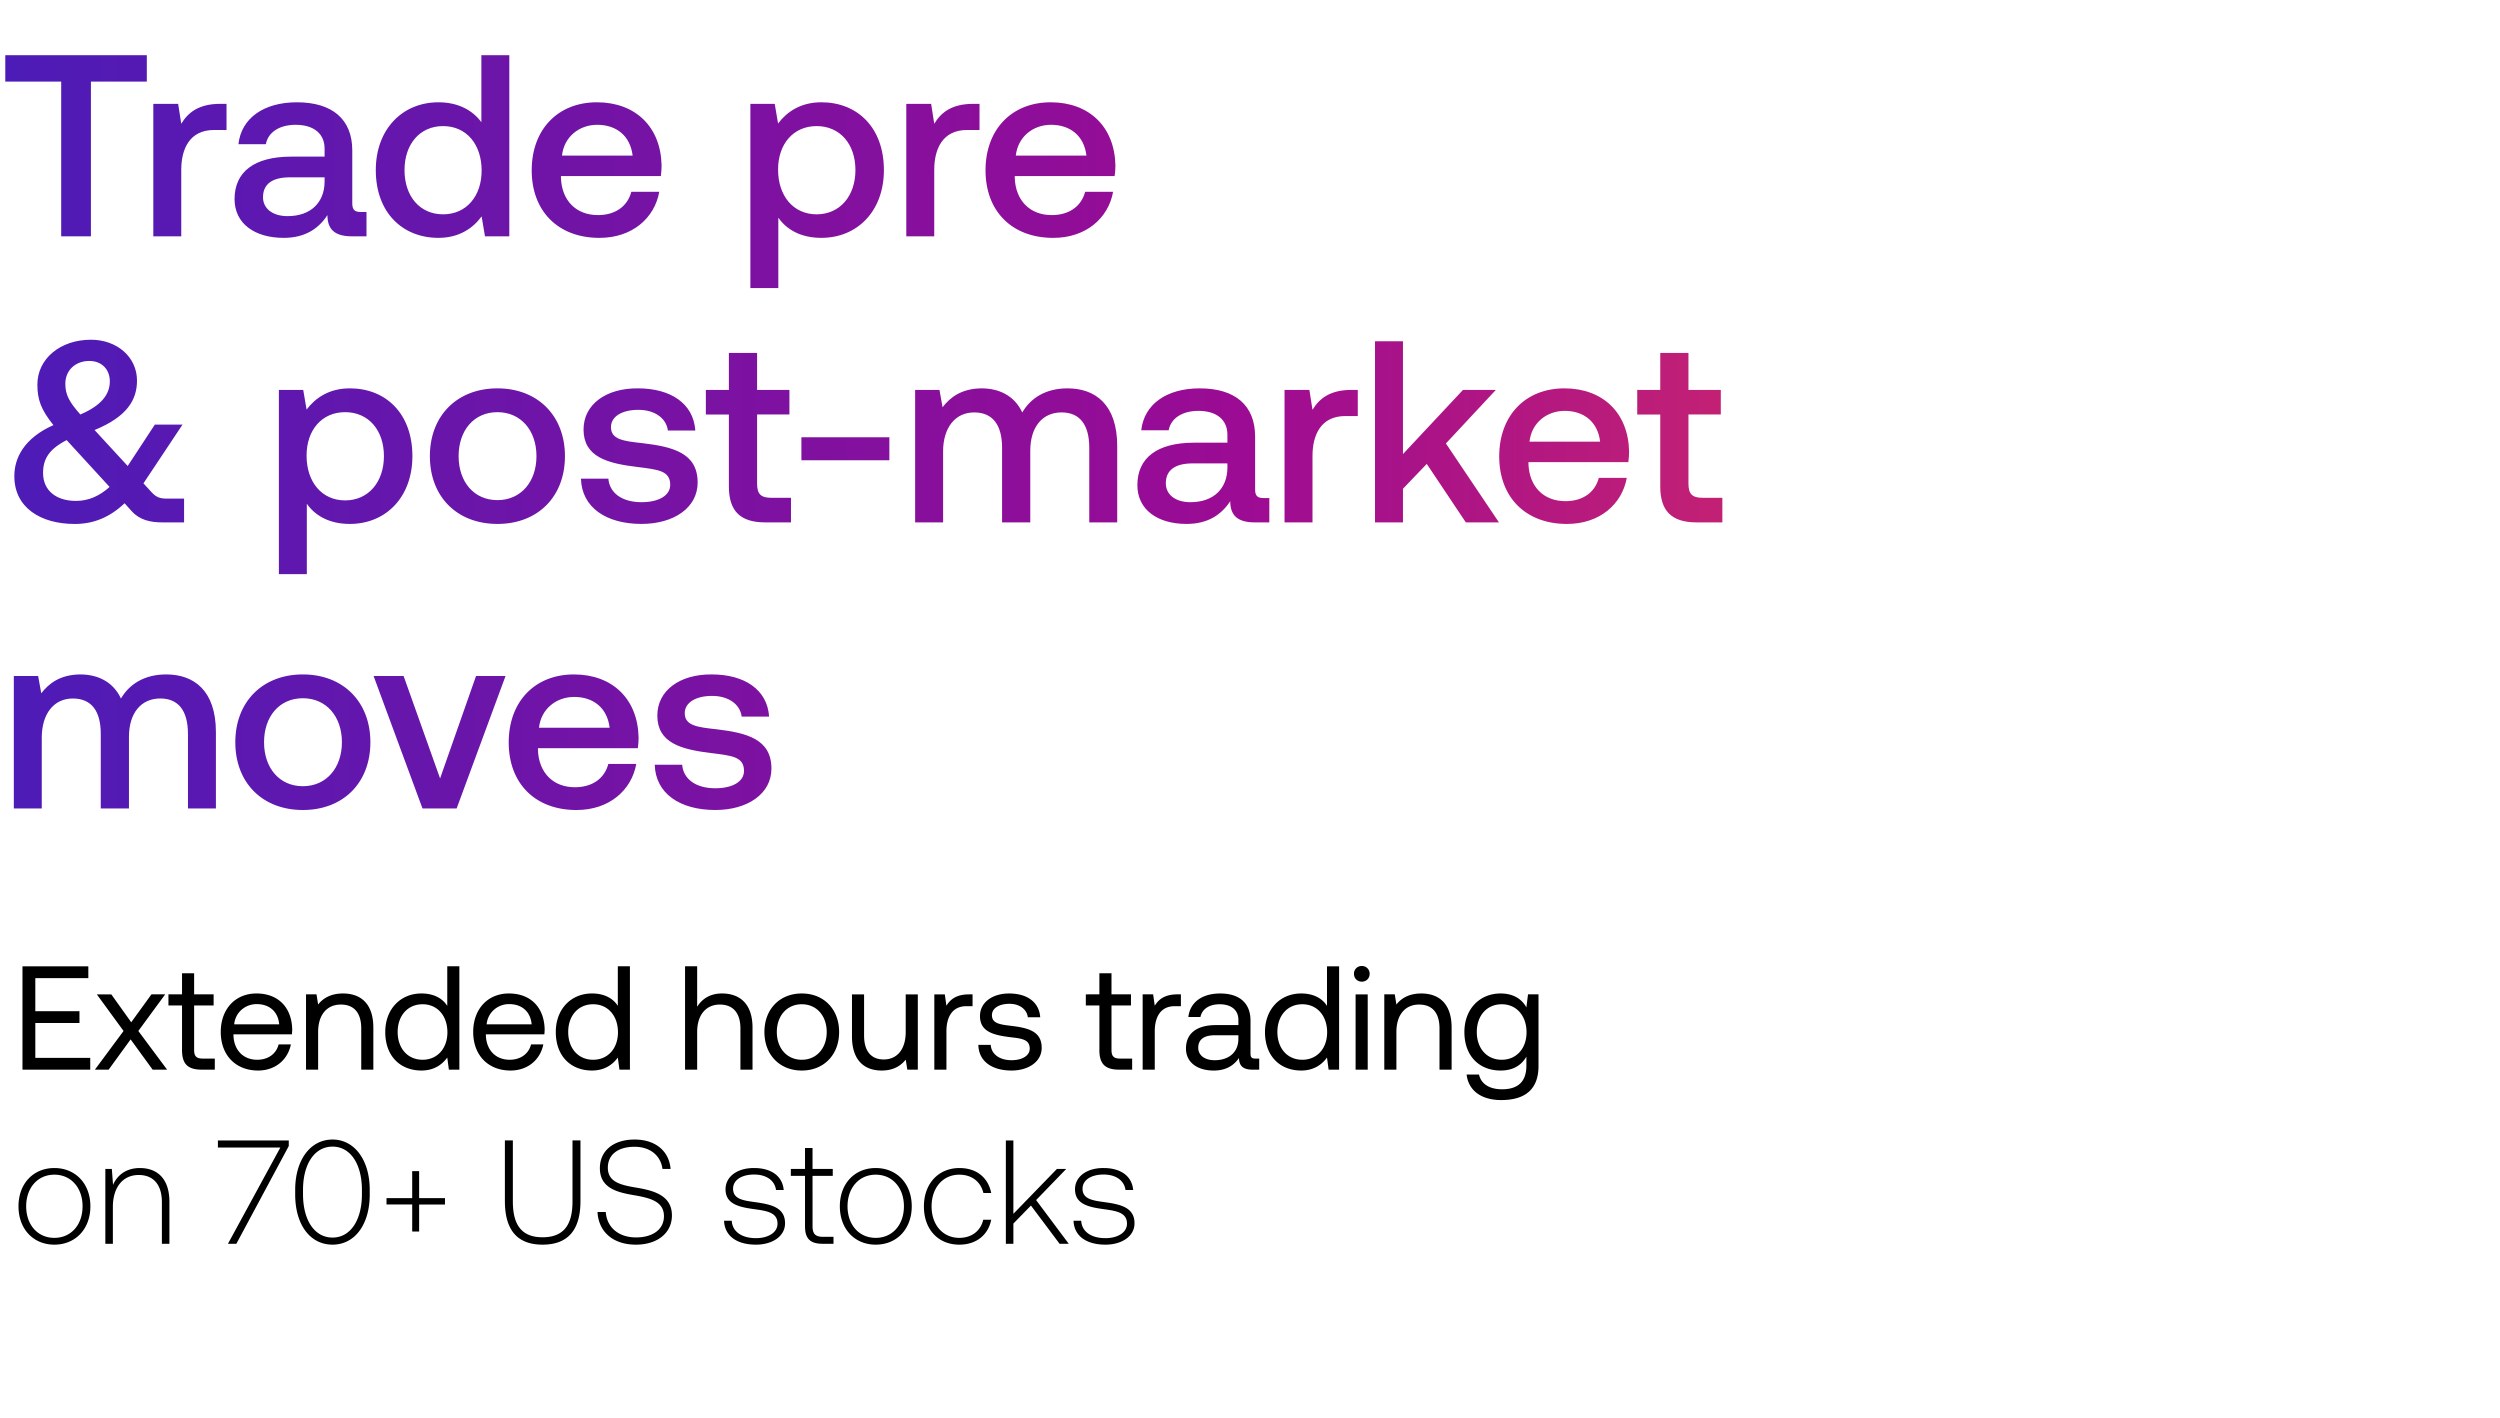 <svg width="201" height="114" viewBox="0 0 201 114" fill="none" xmlns="http://www.w3.org/2000/svg"><path d="M1.807 86h5.448v-.95H2.84v-2.8h3.549v-.95h-3.55v-2.66h4.262v-.949H1.807V86zm5.824 0h1.104l1.768-2.433L12.272 86h1.163l-2.314-3.11 2.16-2.944h-1.104l-1.626 2.244-1.603-2.243H7.785l2.149 2.943L7.63 86zm7.004-1.579c0 1.069.415 1.579 1.578 1.579h1.057v-.89h-.962c-.522 0-.7-.19-.7-.7v-3.573h1.567v-.89h-1.567v-1.698h-.973v1.698h-1.092v.89h1.092v3.584zm6.117 1.65c1.4 0 2.397-.89 2.635-2.1h-.985c-.202.783-.867 1.234-1.722 1.234-1.15 0-1.875-.807-1.91-1.959v-.083h4.7c.012-.142.024-.285.024-.415-.048-1.793-1.164-2.873-2.873-2.873-1.71 0-2.872 1.258-2.872 3.098 0 1.852 1.187 3.098 3.003 3.098zm-1.923-3.715c.095-.985.914-1.626 1.804-1.626 1.009 0 1.721.581 1.816 1.626h-3.62zm8.743-2.48c-1.021 0-1.638.426-1.994.89l-.131-.82h-.843V86h.974v-3.027c0-1.365.688-2.207 1.828-2.207 1.056 0 1.638.664 1.638 1.922V86h.973v-3.371c0-2.006-1.08-2.754-2.445-2.754zm8.388.996c-.368-.581-1.056-.997-2.077-.997-1.674 0-2.908 1.247-2.908 3.098 0 1.97 1.234 3.098 2.908 3.098 1.02 0 1.673-.486 2.077-1.044l.13.973h.843v-8.309h-.973v3.181zm-1.982 4.333c-1.2 0-2.006-.914-2.006-2.232 0-1.317.807-2.231 2.006-2.231 1.187 0 1.994.926 1.994 2.255 0 1.294-.807 2.208-1.994 2.208zm7.07.866c1.401 0 2.398-.89 2.636-2.1h-.986c-.201.783-.866 1.234-1.72 1.234-1.152 0-1.876-.807-1.912-1.959v-.083h4.7a5.15 5.15 0 00.024-.415c-.047-1.793-1.163-2.873-2.872-2.873-1.71 0-2.873 1.258-2.873 3.098 0 1.852 1.187 3.098 3.003 3.098zm-1.922-3.715c.095-.985.913-1.626 1.804-1.626 1.009 0 1.72.581 1.816 1.626h-3.62zm10.547-1.484c-.368-.581-1.057-.997-2.078-.997-1.673 0-2.908 1.247-2.908 3.098 0 1.97 1.235 3.098 2.908 3.098 1.021 0 1.674-.486 2.078-1.044l.13.973h.843v-8.309h-.973v3.181zm-1.983 4.333c-1.198 0-2.006-.914-2.006-2.232 0-1.317.808-2.231 2.006-2.231 1.187 0 1.995.926 1.995 2.255 0 1.294-.808 2.208-1.995 2.208zm10.356-5.33c-1.021 0-1.638.499-1.994 1.069V77.69h-.974V86h.974v-3.027c0-1.365.7-2.207 1.828-2.207 1.044 0 1.65.664 1.65 1.922V86h.973v-3.371c0-2.006-1.104-2.754-2.457-2.754zm6.417 6.196c1.769 0 3.003-1.258 3.003-3.098 0-1.84-1.234-3.098-3.003-3.098-1.768 0-3.003 1.258-3.003 3.098 0 1.84 1.235 3.098 3.003 3.098zm0-.866c-1.198 0-2.006-.938-2.006-2.232 0-1.294.807-2.231 2.006-2.231 1.2 0 2.006.937 2.006 2.231 0 1.294-.807 2.232-2.006 2.232zm8.357-2.232c0 1.365-.665 2.208-1.769 2.208-1.009 0-1.578-.665-1.578-1.923v-3.311h-.974v3.37c0 2.006 1.057 2.754 2.386 2.754.997 0 1.579-.427 1.935-.878l.13.807h.843v-6.053h-.973v3.026zm5.101-3.026c-1.08 0-1.543.45-1.828.913l-.13-.913h-.843V86h.973v-3.086c0-.962.345-2.018 1.615-2.018h.486v-.95h-.273zm.74 4.059c.024 1.33 1.104 2.065 2.67 2.065 1.342 0 2.422-.7 2.422-1.828 0-1.341-1.104-1.602-2.48-1.768-.879-.107-1.52-.19-1.52-.855 0-.558.57-.914 1.413-.914.83 0 1.4.463 1.472 1.08h.997c-.095-1.258-1.092-1.899-2.47-1.91-1.364-.013-2.373.711-2.373 1.815 0 1.258 1.08 1.531 2.433 1.698.902.107 1.567.166 1.567.925 0 .558-.606.926-1.46.926-1.009 0-1.638-.522-1.674-1.234h-.997zm9.73.415c0 1.069.416 1.579 1.579 1.579h1.056v-.89h-.961c-.522 0-.7-.19-.7-.7v-3.573h1.566v-.89h-1.566v-1.698h-.974v1.698H87.3v.89h1.092v3.584zm6.28-4.475c-1.08 0-1.543.451-1.828.914l-.13-.913h-.843V86h.973v-3.086c0-.962.344-2.018 1.614-2.018h.487v-.95h-.273zm6.261 5.164c-.273 0-.391-.083-.391-.404V82.06c0-1.412-.89-2.184-2.434-2.184-1.46 0-2.421.7-2.564 1.888h.974c.118-.618.688-1.021 1.543-1.021.95 0 1.507.474 1.507 1.258v.415h-1.78c-1.59 0-2.434.677-2.434 1.888 0 1.103.903 1.768 2.232 1.768 1.045 0 1.65-.463 2.03-1.009.012.594.285.938 1.092.938h.534v-.89h-.309zm-1.365-1.579c0 1.009-.7 1.71-1.91 1.71-.808 0-1.318-.404-1.318-.998 0-.688.486-1.009 1.353-1.009h1.875v.297zm7.124-2.659c-.368-.581-1.056-.997-2.077-.997-1.674 0-2.908 1.247-2.908 3.098 0 1.97 1.234 3.098 2.908 3.098 1.021 0 1.674-.486 2.077-1.044l.131.973h.843v-8.309h-.974v3.181zm-1.982 4.333c-1.199 0-2.006-.914-2.006-2.232 0-1.317.807-2.231 2.006-2.231 1.187 0 1.994.926 1.994 2.255 0 1.294-.807 2.208-1.994 2.208zm4.78-6.28a.611.611 0 00.629-.628.611.611 0 00-.629-.63.611.611 0 00-.629.63c0 .368.273.629.629.629zM108.99 86h.974v-6.053h-.974V86zm5.275-6.125c-1.021 0-1.638.427-1.995.89l-.13-.819h-.843V86h.973v-3.027c0-1.365.689-2.207 1.828-2.207 1.057 0 1.638.664 1.638 1.922V86h.974v-3.371c0-2.006-1.08-2.754-2.445-2.754zm8.457 1.116c-.38-.677-1.056-1.116-2.077-1.116-1.674 0-2.908 1.247-2.908 3.098 0 1.97 1.234 3.098 2.908 3.098 1.021 0 1.674-.427 2.077-1.115v.712c0 1.317-.688 1.91-1.958 1.91-1.009 0-1.686-.427-1.852-1.186h-.997c.154 1.33 1.235 2.053 2.778 2.053 2.077 0 3.003-.997 3.003-2.742v-5.757h-.843l-.131 1.045zm-1.982 4.214c-1.199 0-2.006-.914-2.006-2.232 0-1.317.807-2.231 2.006-2.231 1.187 0 1.994.926 1.994 2.255 0 1.294-.807 2.208-1.994 2.208zM4.371 100.07c1.697 0 2.896-1.258 2.896-3.086 0-1.816-1.199-3.074-2.896-3.074-1.697 0-2.884 1.258-2.884 3.074 0 1.828 1.187 3.086 2.884 3.086zm0-.546c-1.341 0-2.267-1.044-2.267-2.54 0-1.484.926-2.54 2.267-2.54 1.341 0 2.267 1.056 2.267 2.54 0 1.496-.926 2.54-2.267 2.54zm6.877-5.614c-1.104 0-1.817.57-2.16 1.353l-.096-1.282H8.47V100h.605v-2.967c0-1.567.796-2.564 2.078-2.564 1.163 0 1.863.76 1.863 2.184V100h.605v-3.371c0-1.9-1.008-2.718-2.373-2.718zm6.272-1.65h5.02L18.327 100h.676l4.214-7.858v-.45H17.52v.569zm6.213 3.775c0 2.433 1.198 4.035 3.003 4.035 1.78 0 2.99-1.602 2.99-4.035v-.38c0-2.362-1.21-4.036-2.99-4.036-1.805 0-3.003 1.674-3.003 4.036v.38zm5.365-.024c0 2.113-.938 3.49-2.362 3.49-1.437 0-2.374-1.377-2.374-3.49v-.333c0-2.112.938-3.49 2.374-3.49 1.424 0 2.362 1.378 2.362 3.49v.333zm4.043.32h-2.066v.51h2.066v2.173h.557v-2.172h2.078v-.51h-2.078V94.16h-.557v2.172zm7.452.238c0 2.314.985 3.501 3.026 3.501 2.054 0 3.05-1.187 3.05-3.501V91.69h-.64v4.914c0 1.911-.736 2.873-2.41 2.873-1.65 0-2.385-.962-2.385-2.873v-4.914h-.641v4.879zm7.446.878c.084 1.567 1.223 2.623 3.087 2.623 1.745 0 2.896-.95 2.896-2.35 0-1.579-1.4-1.982-2.778-2.22-1.27-.213-2.374-.427-2.374-1.614 0-1.08.843-1.685 2.149-1.685 1.246 0 2.1.7 2.243 1.78h.653c-.119-1.424-1.199-2.362-2.896-2.362-1.686 0-2.79.89-2.79 2.303 0 1.578 1.354 1.934 2.683 2.16 1.306.225 2.469.487 2.469 1.697 0 1.069-.902 1.71-2.243 1.71-1.401 0-2.35-.807-2.434-2.042h-.665zm10.175.7c.048 1.247 1.057 1.923 2.564 1.923 1.294 0 2.339-.653 2.339-1.72 0-1.27-1.116-1.52-2.41-1.698-.938-.13-1.769-.238-1.769-1.08 0-.689.677-1.14 1.698-1.14.961 0 1.65.463 1.756 1.246h.618c-.107-1.175-1.069-1.768-2.374-1.768-1.342-.012-2.303.676-2.303 1.71 0 1.21 1.116 1.435 2.35 1.602 1.01.142 1.828.273 1.828 1.163 0 .712-.748 1.163-1.733 1.163-1.151 0-1.899-.534-1.946-1.4h-.618zm6.509.451c0 .962.391 1.401 1.412 1.401h.878v-.558h-.83c-.63 0-.855-.237-.855-.854V94.54h1.626v-.558h-1.626v-1.685h-.605v1.685h-1.14v.558h1.14v4.06zm5.685 1.472c1.697 0 2.896-1.258 2.896-3.086 0-1.816-1.199-3.074-2.896-3.074-1.698 0-2.885 1.258-2.885 3.074 0 1.828 1.187 3.086 2.885 3.086zm0-.546c-1.341 0-2.267-1.044-2.267-2.54 0-1.484.925-2.54 2.267-2.54 1.341 0 2.267 1.056 2.267 2.54 0 1.496-.926 2.54-2.267 2.54zm6.722.546c1.365 0 2.327-.783 2.564-2.006h-.641c-.202.89-.926 1.46-1.923 1.46-1.317 0-2.231-1.032-2.231-2.528s.902-2.552 2.231-2.552c1.009 0 1.721.57 1.935 1.472h.629c-.25-1.246-1.187-2.006-2.552-2.006-1.697 0-2.86 1.258-2.86 3.086 0 1.852 1.15 3.074 2.848 3.074zm3.74-.071h.606v-1.626l1.412-1.448L85.191 100h.736l-2.623-3.513 2.421-2.505h-.747l-3.502 3.609v-5.9h-.605V100zm5.442-1.852c.048 1.247 1.057 1.923 2.564 1.923 1.294 0 2.338-.653 2.338-1.72 0-1.27-1.115-1.52-2.41-1.698-.937-.13-1.768-.238-1.768-1.08 0-.689.677-1.14 1.698-1.14.961 0 1.65.463 1.756 1.246h.618c-.107-1.175-1.069-1.768-2.374-1.768-1.342-.012-2.303.676-2.303 1.71 0 1.21 1.116 1.435 2.35 1.602 1.009.142 1.828.273 1.828 1.163 0 .712-.748 1.163-1.733 1.163-1.151 0-1.9-.534-1.947-1.4h-.617z" fill="#000"/><path d="M.425 6.56H4.92V19H7.31V6.56h4.494V4.438H.425V6.56zm17.289 1.789c-1.748 0-2.6.707-3.141 1.602l-.25-1.602h-1.997V19h2.247v-5.346c0-1.644.644-3.204 2.642-3.204h.998V8.349h-.5zm11.296 8.695c-.458 0-.687-.145-.687-.686v-4.265c0-2.517-1.623-3.869-4.452-3.869-2.683 0-4.472 1.29-4.701 3.37h2.205c.166-.936 1.06-1.56 2.392-1.56 1.477 0 2.33.728 2.33 1.914v.645h-2.684c-2.974 0-4.555 1.227-4.555 3.411 0 1.977 1.622 3.12 3.952 3.12 1.727 0 2.809-.748 3.516-1.83 0 1.061.5 1.706 1.955 1.706h1.186v-1.956h-.457zm-2.913-2.413c-.02 1.644-1.102 2.746-2.975 2.746-1.227 0-1.976-.624-1.976-1.518 0-1.082.77-1.602 2.163-1.602h2.788v.374zm12.605-4.805c-.686-.936-1.83-1.602-3.453-1.602-2.892 0-5.035 2.163-5.035 5.45 0 3.412 2.143 5.45 5.035 5.45 1.685 0 2.787-.79 3.474-1.726l.27 1.602h1.956V4.438h-2.247v5.388zm-3.079 7.406c-1.872 0-3.1-1.457-3.1-3.558 0-2.08 1.228-3.536 3.1-3.536 1.873 0 3.1 1.456 3.1 3.578 0 2.06-1.227 3.516-3.1 3.516zM48.2 19.125c2.642 0 4.43-1.602 4.805-3.703h-2.247c-.312 1.186-1.31 1.872-2.683 1.872-1.769 0-2.913-1.186-2.975-2.995v-.146h8.03c.041-.291.062-.583.062-.853-.062-3.12-2.122-5.076-5.2-5.076-3.142 0-5.243 2.184-5.243 5.471 0 3.266 2.101 5.43 5.45 5.43zm-3.017-6.616c.166-1.518 1.394-2.475 2.83-2.475 1.56 0 2.662.894 2.85 2.475h-5.68zm20.848-4.285c-1.664 0-2.767.77-3.474 1.706l-.27-1.581H60.33V23.16h2.247v-5.659c.666.957 1.81 1.623 3.453 1.623 2.913 0 5.035-2.164 5.035-5.45 0-3.412-2.122-5.451-5.035-5.451zm-.374 9.008c-1.872 0-3.1-1.477-3.1-3.6 0-2.059 1.228-3.494 3.1-3.494s3.12 1.435 3.12 3.536c0 2.08-1.248 3.558-3.12 3.558zm12.597-8.883c-1.748 0-2.6.707-3.141 1.602l-.25-1.602h-1.997V19h2.247v-5.346c0-1.644.644-3.204 2.642-3.204h.998V8.349h-.5zm6.432 10.776c2.642 0 4.431-1.602 4.806-3.703h-2.247c-.312 1.186-1.31 1.872-2.684 1.872-1.768 0-2.912-1.186-2.975-2.995v-.146h8.03c.042-.291.063-.583.063-.853-.063-3.12-2.122-5.076-5.2-5.076-3.142 0-5.243 2.184-5.243 5.471 0 3.266 2.1 5.43 5.45 5.43zm-3.016-6.616c.166-1.518 1.394-2.475 2.829-2.475 1.56 0 2.663.894 2.85 2.475h-5.68zM13.386 40.087c-.479 0-.812-.083-1.207-.52l-.645-.707 3.141-4.723H12.45l-2.184 3.329-2.663-2.892c2.642-1.081 3.412-2.454 3.412-3.973 0-1.893-1.602-3.287-3.703-3.287-2.476 0-4.306 1.54-4.306 3.599 0 1.227.291 2.018 1.29 3.266-2.351 1.04-3.142 2.642-3.142 4.078-.02 2.558 2.122 3.869 4.847 3.869 1.54 0 2.83-.541 4.015-1.664l.562.624c.645.728 1.519.915 2.496.915H14.8v-1.914h-1.415zm-6.2-11.067c.999 0 1.644.686 1.644 1.643 0 1.061-.708 1.956-2.372 2.663-.853-.978-1.206-1.54-1.206-2.475 0-1.061.79-1.831 1.934-1.831zM6.104 40.273c-1.56 0-2.642-.811-2.642-2.246 0-1.124.479-1.914 1.894-2.642l.041.041L8.81 39.15c-.811.728-1.685 1.123-2.705 1.123zm22.019-9.049c-1.665 0-2.767.77-3.474 1.706l-.27-1.581h-1.956V46.16h2.246v-5.659c.666.957 1.81 1.623 3.454 1.623 2.912 0 5.034-2.164 5.034-5.45 0-3.412-2.122-5.451-5.034-5.451zm-.375 9.008c-1.872 0-3.1-1.477-3.1-3.6 0-2.059 1.228-3.494 3.1-3.494s3.12 1.435 3.12 3.536c0 2.08-1.247 3.558-3.12 3.558zm12.244 1.893c3.245 0 5.43-2.184 5.43-5.45 0-3.246-2.185-5.451-5.43-5.451-3.246 0-5.43 2.205-5.43 5.45 0 3.267 2.184 5.45 5.43 5.45zm0-1.914c-1.893 0-3.12-1.477-3.12-3.537 0-2.06 1.227-3.536 3.12-3.536s3.14 1.477 3.14 3.536c0 2.06-1.247 3.537-3.14 3.537zm6.717-1.727c.063 2.31 2.018 3.64 4.868 3.64 2.58 0 4.514-1.289 4.514-3.328 0-2.371-1.976-2.87-4.41-3.162-1.54-.166-2.559-.291-2.559-1.29 0-.852.874-1.393 2.206-1.393 1.33 0 2.246.686 2.371 1.664h2.205c-.146-2.184-1.997-3.391-4.618-3.391-2.559-.02-4.369 1.29-4.369 3.308 0 2.205 1.914 2.725 4.348 3.016 1.643.208 2.621.291 2.621 1.436 0 .852-.915 1.393-2.309 1.393-1.622 0-2.58-.79-2.663-1.893H46.71zm11.893.624c0 1.935.874 2.892 2.913 2.892h2.08v-1.976h-1.581c-.853 0-1.144-.312-1.144-1.145v-5.554h2.6V31.35h-2.6v-2.975h-2.268v2.975h-1.851v1.976h1.851v5.783zm12.903-2.1v-1.852h-7.073v1.851h7.073zm14.325-5.784c-1.748 0-2.954.77-3.64 1.935-.645-1.373-1.894-1.935-3.287-1.935-1.602.02-2.518.728-3.12 1.519l-.25-1.394h-1.956V42h2.247v-5.7c0-1.893.957-3.141 2.496-3.141 1.477 0 2.247.977 2.247 2.85V42h2.267v-5.762c0-1.914.978-3.08 2.517-3.08 1.457 0 2.226.978 2.226 2.85V42h2.247v-6.137c0-3.37-1.789-4.639-3.994-4.639zm15.767 8.82c-.458 0-.687-.145-.687-.686v-4.265c0-2.517-1.623-3.869-4.452-3.869-2.683 0-4.472 1.29-4.701 3.37h2.205c.166-.936 1.06-1.56 2.392-1.56 1.477 0 2.33.728 2.33 1.914v.645h-2.683c-2.975 0-4.556 1.227-4.556 3.411 0 1.977 1.622 3.12 3.952 3.12 1.727 0 2.809-.748 3.516-1.83 0 1.061.5 1.706 1.956 1.706h1.185v-1.956h-.457zm-2.913-2.413c-.02 1.644-1.102 2.746-2.975 2.746-1.227 0-1.976-.624-1.976-1.518 0-1.082.77-1.602 2.164-1.602h2.787v.374zm9.982-6.282c-1.747 0-2.6.707-3.141 1.602l-.25-1.602h-1.997V42h2.247v-5.346c0-1.644.645-3.204 2.642-3.204h.998v-2.101h-.499zM110.551 42h2.247v-2.704l1.914-1.998L117.853 42h2.663l-4.265-6.345 4.015-4.306h-2.642l-4.826 5.159v-9.07h-2.247V42zm15.436.125c2.642 0 4.431-1.602 4.806-3.703h-2.247c-.312 1.186-1.31 1.872-2.683 1.872-1.769 0-2.913-1.186-2.975-2.995v-.146h8.03c.041-.291.062-.583.062-.853-.062-3.12-2.122-5.076-5.201-5.076-3.141 0-5.242 2.184-5.242 5.471 0 3.266 2.101 5.43 5.45 5.43zm-3.016-6.615c.166-1.52 1.394-2.476 2.829-2.476 1.56 0 2.663.894 2.85 2.476h-5.679zm10.514 3.598c0 1.935.874 2.892 2.912 2.892h2.081v-1.976h-1.581c-.853 0-1.145-.312-1.145-1.145v-5.554h2.601V31.35h-2.601v-2.975h-2.267v2.975h-1.852v1.976h1.852v5.783zM13.365 54.224c-1.748 0-2.954.77-3.64 1.935-.646-1.373-1.894-1.935-3.288-1.935-1.602.02-2.517.728-3.12 1.519l-.25-1.394H1.112V65h2.246v-5.7c0-1.893.957-3.141 2.497-3.141 1.477 0 2.247.977 2.247 2.85V65h2.267v-5.762c0-1.914.978-3.08 2.517-3.08 1.456 0 2.226.978 2.226 2.85V65h2.247v-6.137c0-3.37-1.79-4.639-3.994-4.639zm10.984 10.9c3.245 0 5.43-2.183 5.43-5.45 0-3.245-2.185-5.45-5.43-5.45-3.246 0-5.43 2.205-5.43 5.45 0 3.267 2.184 5.45 5.43 5.45zm0-1.913c-1.893 0-3.12-1.477-3.12-3.537 0-2.06 1.227-3.536 3.12-3.536s3.141 1.477 3.141 3.536c0 2.06-1.248 3.537-3.141 3.537zM33.969 65h2.745l3.932-10.651h-2.372l-2.891 8.238-2.934-8.238h-2.413L33.968 65zm12.382.125c2.642 0 4.43-1.602 4.805-3.703H48.91c-.312 1.186-1.311 1.872-2.684 1.872-1.768 0-2.912-1.186-2.975-2.995v-.146h8.03c.042-.291.063-.583.063-.853-.063-3.12-2.122-5.076-5.201-5.076-3.142 0-5.243 2.184-5.243 5.471 0 3.266 2.102 5.43 5.45 5.43zm-3.017-6.615c.167-1.52 1.394-2.476 2.83-2.476 1.56 0 2.662.894 2.85 2.476h-5.68zm9.307 2.974c.063 2.31 2.018 3.64 4.868 3.64 2.58 0 4.514-1.289 4.514-3.328 0-2.371-1.976-2.87-4.41-3.162-1.54-.166-2.559-.291-2.559-1.29 0-.852.874-1.393 2.206-1.393 1.331 0 2.246.686 2.371 1.664h2.205c-.145-2.184-1.997-3.391-4.618-3.391-2.559-.02-4.369 1.29-4.369 3.308 0 2.205 1.914 2.725 4.348 3.016 1.644.208 2.621.291 2.621 1.436 0 .852-.915 1.393-2.309 1.393-1.622 0-2.58-.79-2.663-1.893h-2.205z" fill="url(#paint0_linear_1240_6026)"/><defs><linearGradient id="paint0_linear_1240_6026" x1="200.009" y1="20.422" x2=".009" y2="20.422" gradientUnits="userSpaceOnUse"><stop stop-color="#FF4343"/><stop offset=".5" stop-color="#9C0B93"/><stop offset="1" stop-color="#4C1BB7"/></linearGradient></defs></svg>